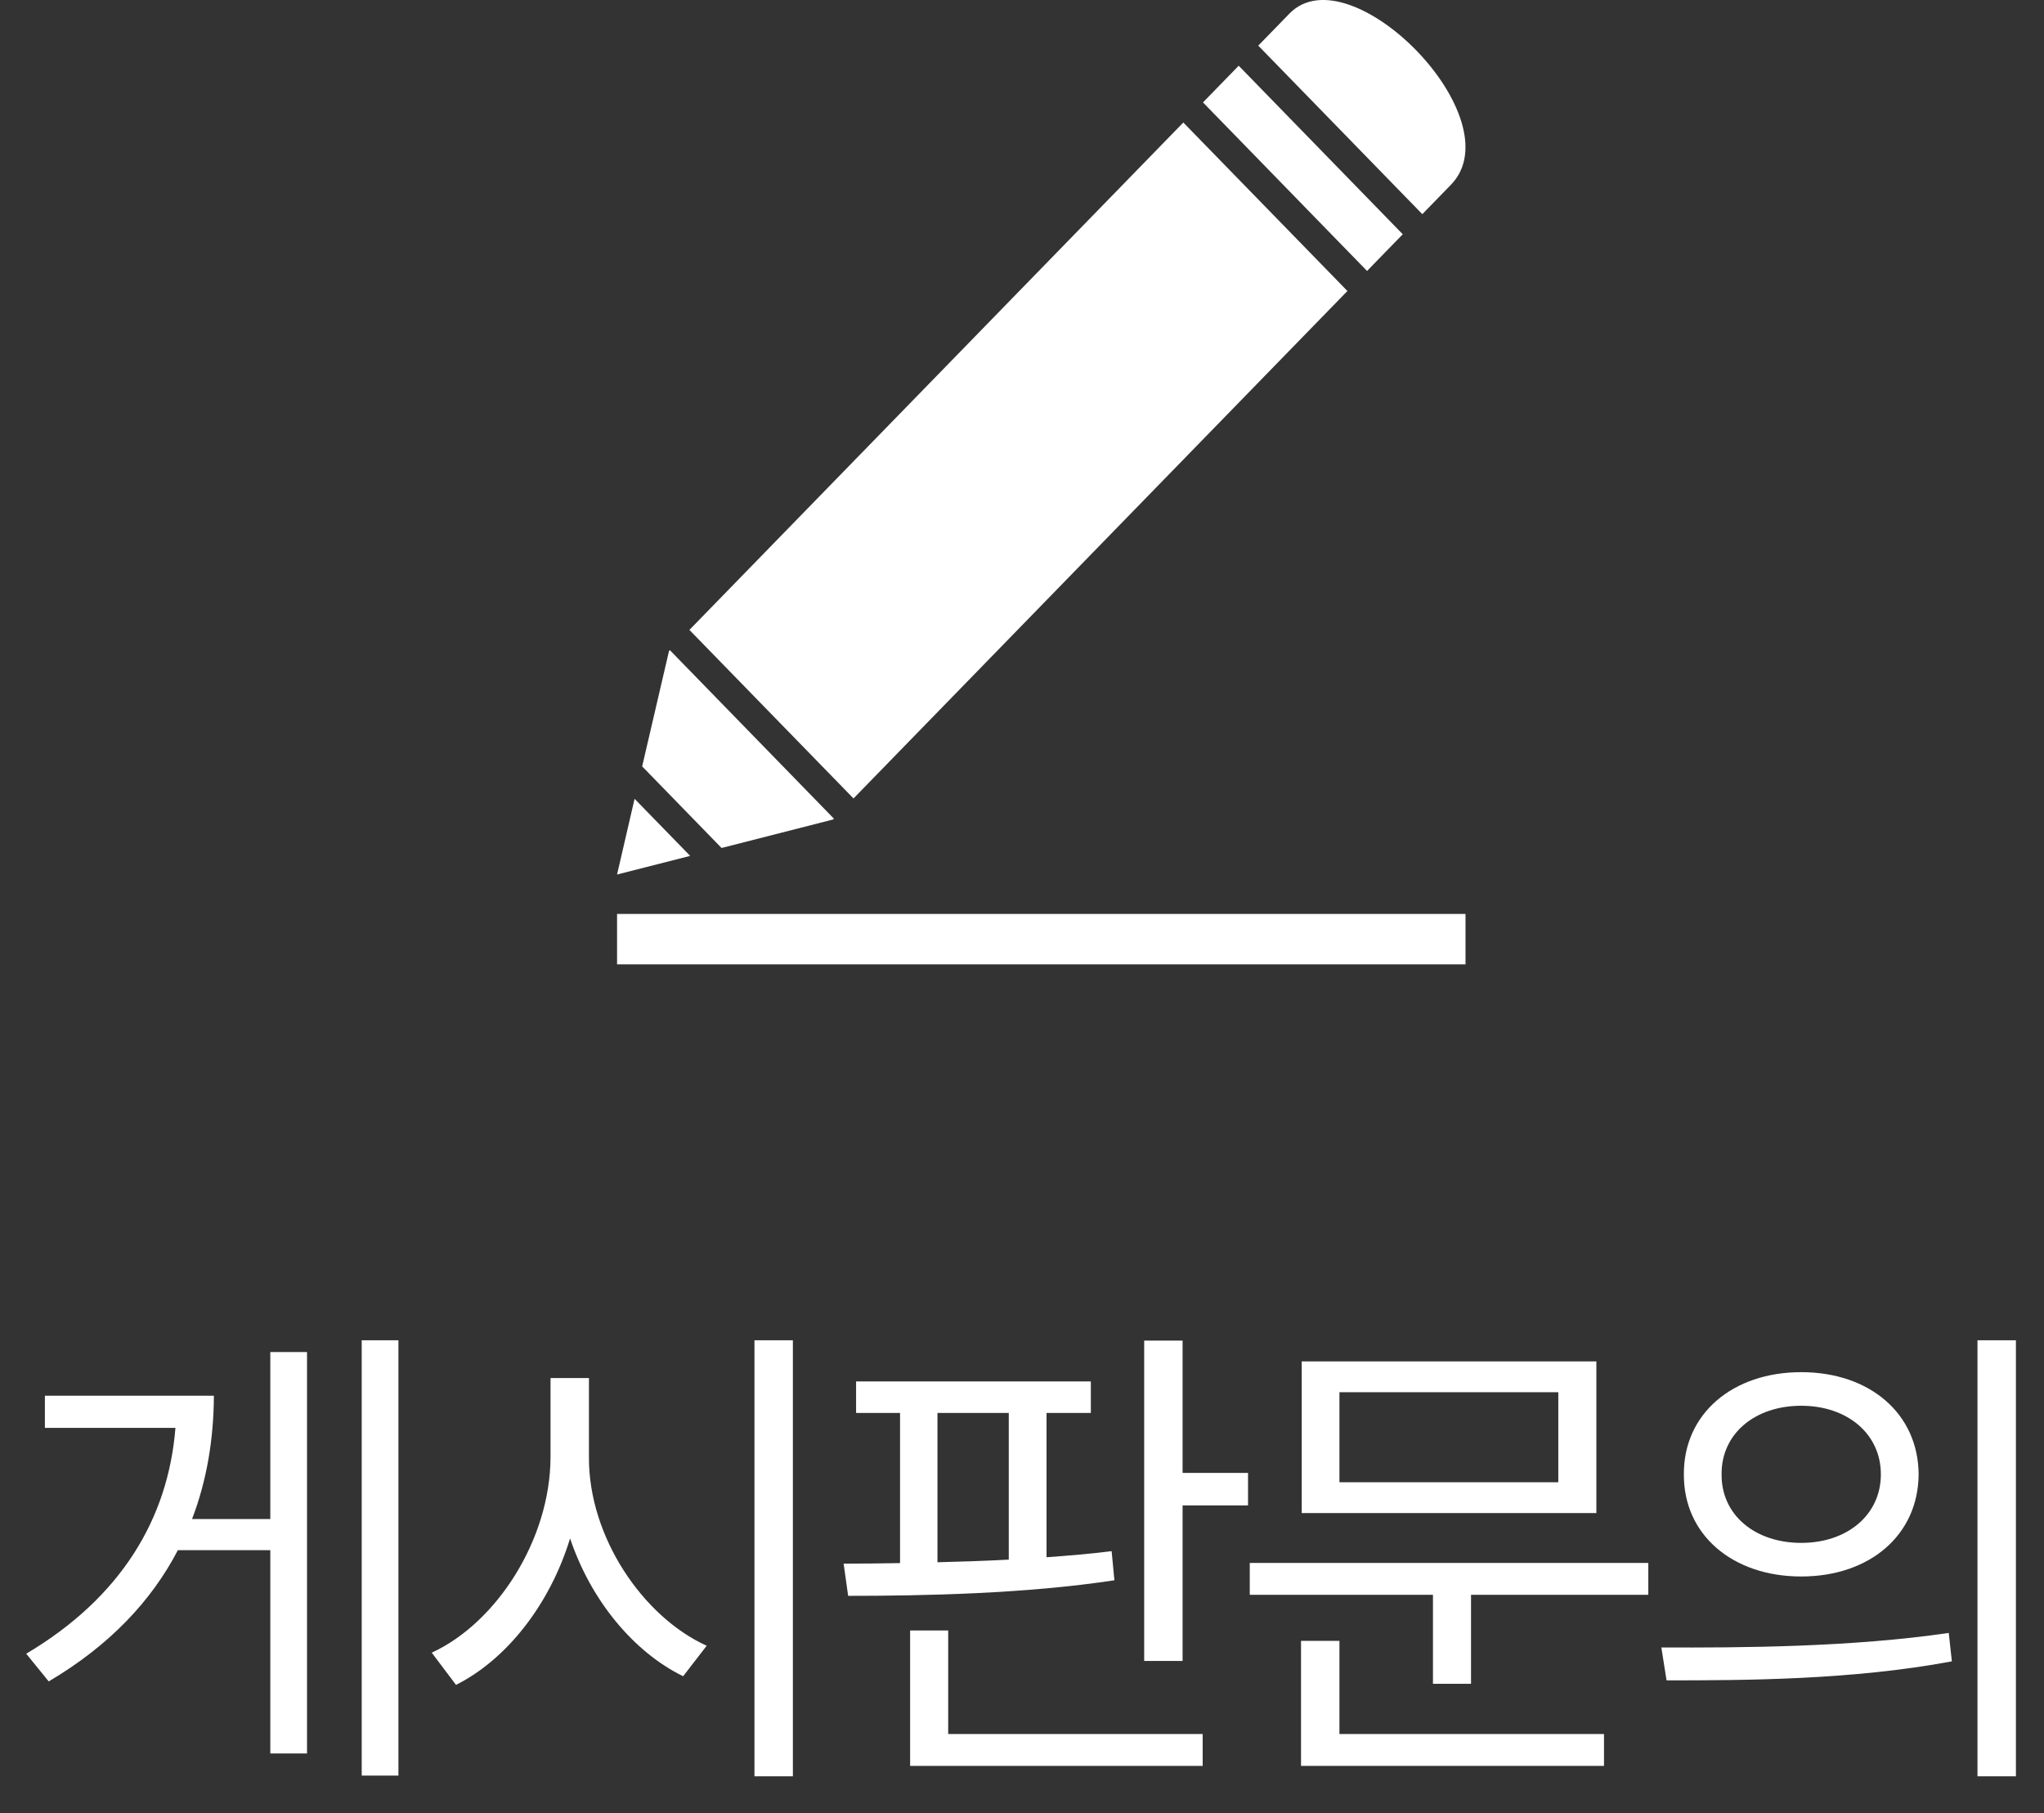 <svg width="53" height="47" viewBox="0 0 53 47" fill="none" xmlns="http://www.w3.org/2000/svg">
<rect x="0" y="0" width="53" height="47" fill="#333333" stroke="none"/>
<g clip-path="url(#clip0_399_390)">
<path fill-rule="evenodd" clip-rule="evenodd" d="M16 23.693H43.333V25H16V23.693ZM17.347 16.877L16.651 19.868L18.71 21.983L21.601 21.245L21.623 21.223L17.369 16.854L17.347 16.877ZM22.131 20.699L34.938 7.544L30.683 3.176L17.876 16.33L22.131 20.699ZM35.447 7.024L36.373 6.073L32.119 1.704L31.193 2.655L35.447 7.024ZM36.88 5.552L37.62 4.792C39.289 3.079 35.004 -1.259 33.435 0.352L32.626 1.183L36.88 5.552ZM16.454 20.71L16 22.671L17.896 22.188L16.454 20.708V20.71Z" fill="white"/>
</g>
<path d="M46.705 35.572C48.483 35.572 49.74 36.649 49.749 38.221C49.74 39.792 48.483 40.869 46.705 40.869C44.928 40.869 43.653 39.792 43.662 38.221C43.653 36.649 44.928 35.572 46.705 35.572ZM43.078 42.709C45.161 42.718 48.034 42.7 50.53 42.332L50.611 43.069C48.025 43.553 45.251 43.562 43.213 43.562L43.078 42.709ZM44.64 38.221C44.631 39.271 45.502 39.998 46.705 39.998C47.899 39.998 48.77 39.271 48.77 38.221C48.77 37.17 47.899 36.443 46.705 36.443C45.502 36.443 44.631 37.17 44.64 38.221ZM51.275 46.049V34.746H52.272V46.049H51.275Z" fill="white"/>
<path d="M42.74 40.518V41.344H38.143V43.651H37.156V41.344H32.406V40.518H42.74ZM33.735 45.779V42.538H34.731V44.953H41.591V45.779H33.735ZM33.753 39.225V35.293H41.393V39.225H33.753ZM34.731 38.426H40.406V36.092H34.731V38.426Z" fill="white"/>
<path d="M28.285 35.813V36.63H27.136V40.37C27.715 40.329 28.285 40.28 28.824 40.212L28.896 40.967C26.606 41.317 23.949 41.371 21.992 41.371L21.875 40.536C22.333 40.536 22.822 40.531 23.338 40.522V36.63H22.198V35.813H28.285ZM23.599 45.779V42.268H24.586V44.953H31.185V45.779H23.599ZM24.308 40.5C24.914 40.486 25.538 40.464 26.157 40.432V36.63H24.308V40.5ZM29.668 43.059V34.754H30.664V38.184H32.361V39.027H30.664V43.059H29.668Z" fill="white"/>
<path d="M15.271 37.781C15.262 39.837 16.663 41.91 18.324 42.665L17.713 43.455C16.429 42.826 15.321 41.489 14.782 39.882C14.261 41.583 13.148 43.015 11.824 43.679L11.195 42.844C12.874 42.072 14.266 39.917 14.275 37.781V35.725H15.271V37.781ZM19.563 46.049V34.746H20.559V46.049H19.563Z" fill="white"/>
<path d="M10.331 34.746V46.031H9.379V34.746H10.331ZM0.68 42.871C3.131 41.417 4.361 39.379 4.549 37.017H1.164V36.183H5.546C5.541 37.296 5.366 38.373 4.98 39.379H7.009V35.051H7.961V45.457H7.009V40.187H4.612C3.93 41.498 2.839 42.66 1.263 43.589L0.68 42.871Z" fill="white"/>
<defs>
<clipPath id="clip0_399_390">
<rect width="22" height="25" fill="white" transform="translate(16)"/>
</clipPath>
</defs>
</svg>

